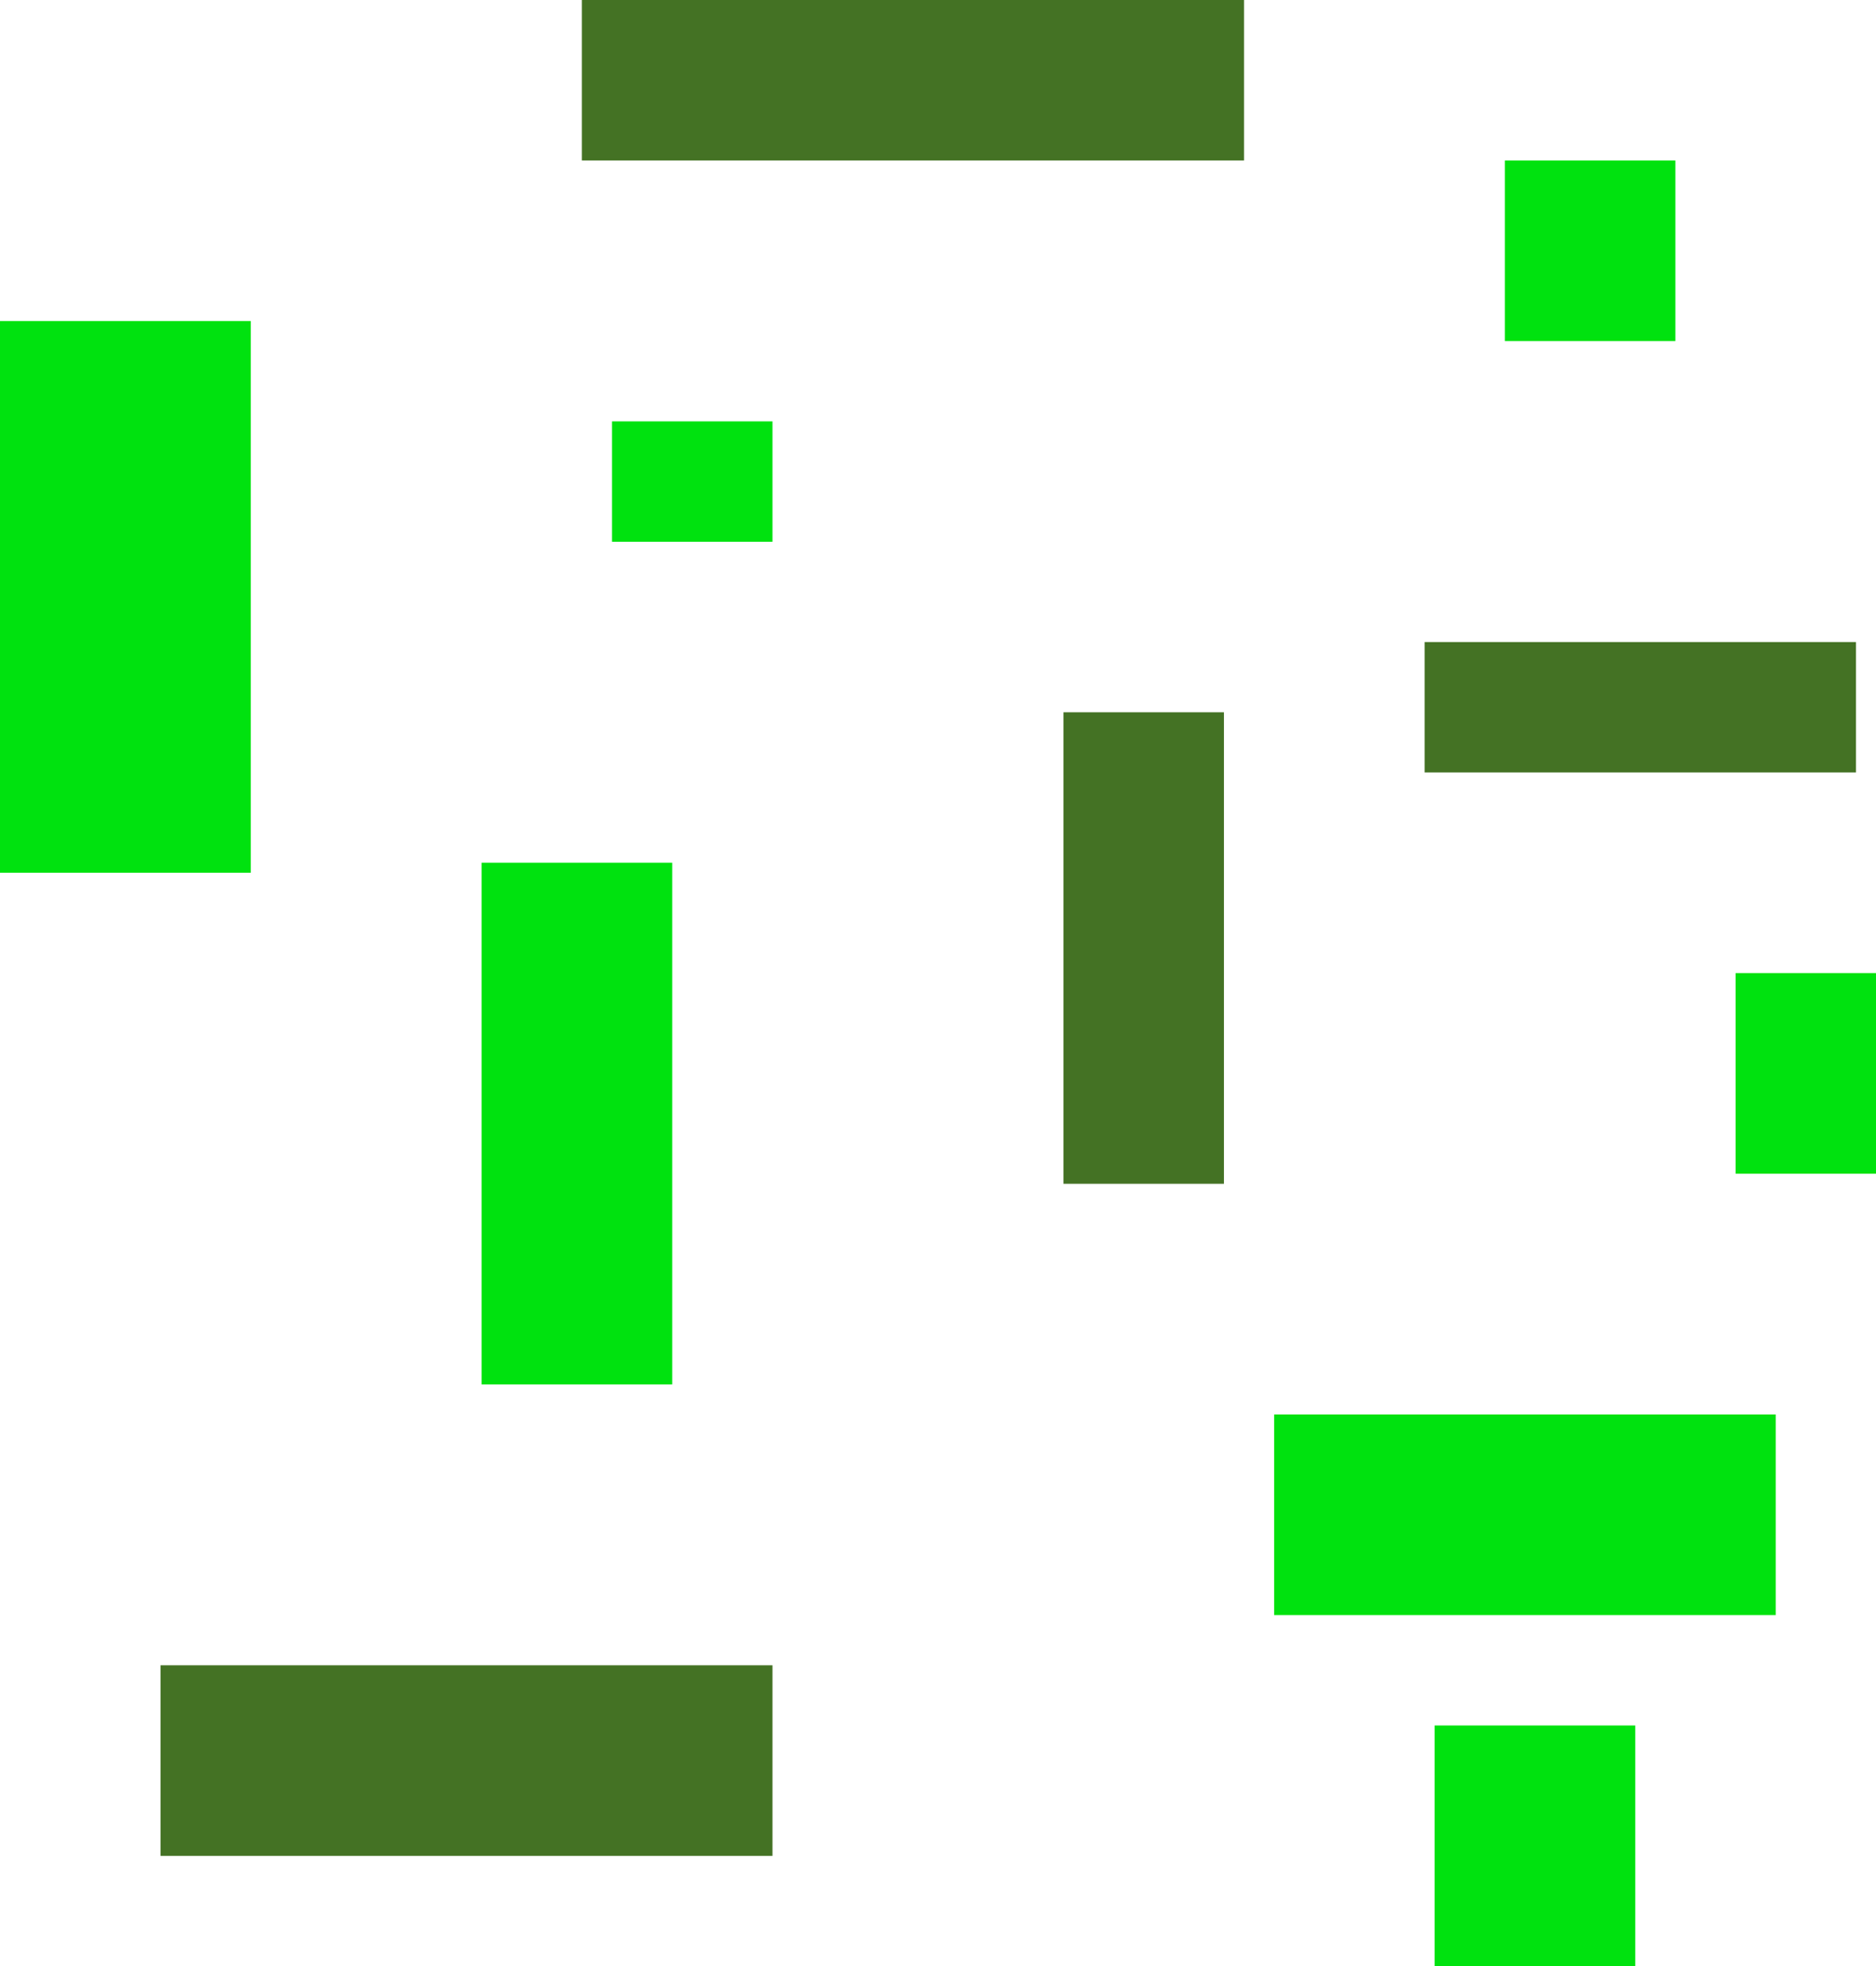 <svg version="1.1" xmlns="http://www.w3.org/2000/svg" xmlns:xlink="http://www.w3.org/1999/xlink" width="33.011" height="34.6" viewBox="0,0,33.011,34.6"><g transform="translate(-223.494,-162.7)"><g data-paper-data="{&quot;isPaintingLayer&quot;:true}" fill-rule="nonzero" stroke="none" stroke-width="0" stroke-linecap="butt" stroke-linejoin="miter" stroke-miterlimit="10" stroke-dasharray="" stroke-dashoffset="0" style="mix-blend-mode: normal"><path d="M223.494,178.058v-9.709h4.413v9.709z" fill="#00e20f"/><path d="M242.207,183.531v-8.297h2.824v8.297z" fill="#447224"/><path d="M226.319,195.358v-3.354h10.768v3.354z" fill="#447224"/><path d="M231.968,187.061v-9.18h3.354v9.18z" fill="#00e20f"/><path d="M233.733,165.524v-2.824h11.651v2.824z" fill="#447224"/><path d="M245.914,191.121v-3.531h8.827v3.531z" fill="#00e20f"/><path d="M248.562,176.293v-2.295h7.591v2.295z" fill="#447224"/><path d="M254.034,183.354v-3.531h2.471v3.531z" fill="#00e20f"/><path d="M234.263,172.233v-2.118h2.824v2.118z" fill="#00e20f"/><path d="M249.974,168.702v-3.178h3.001v3.178z" fill="#00e20f"/><path d="M248.738,197.3v-4.237h3.531v4.237z" fill="#00e20f"/></g></g></svg>